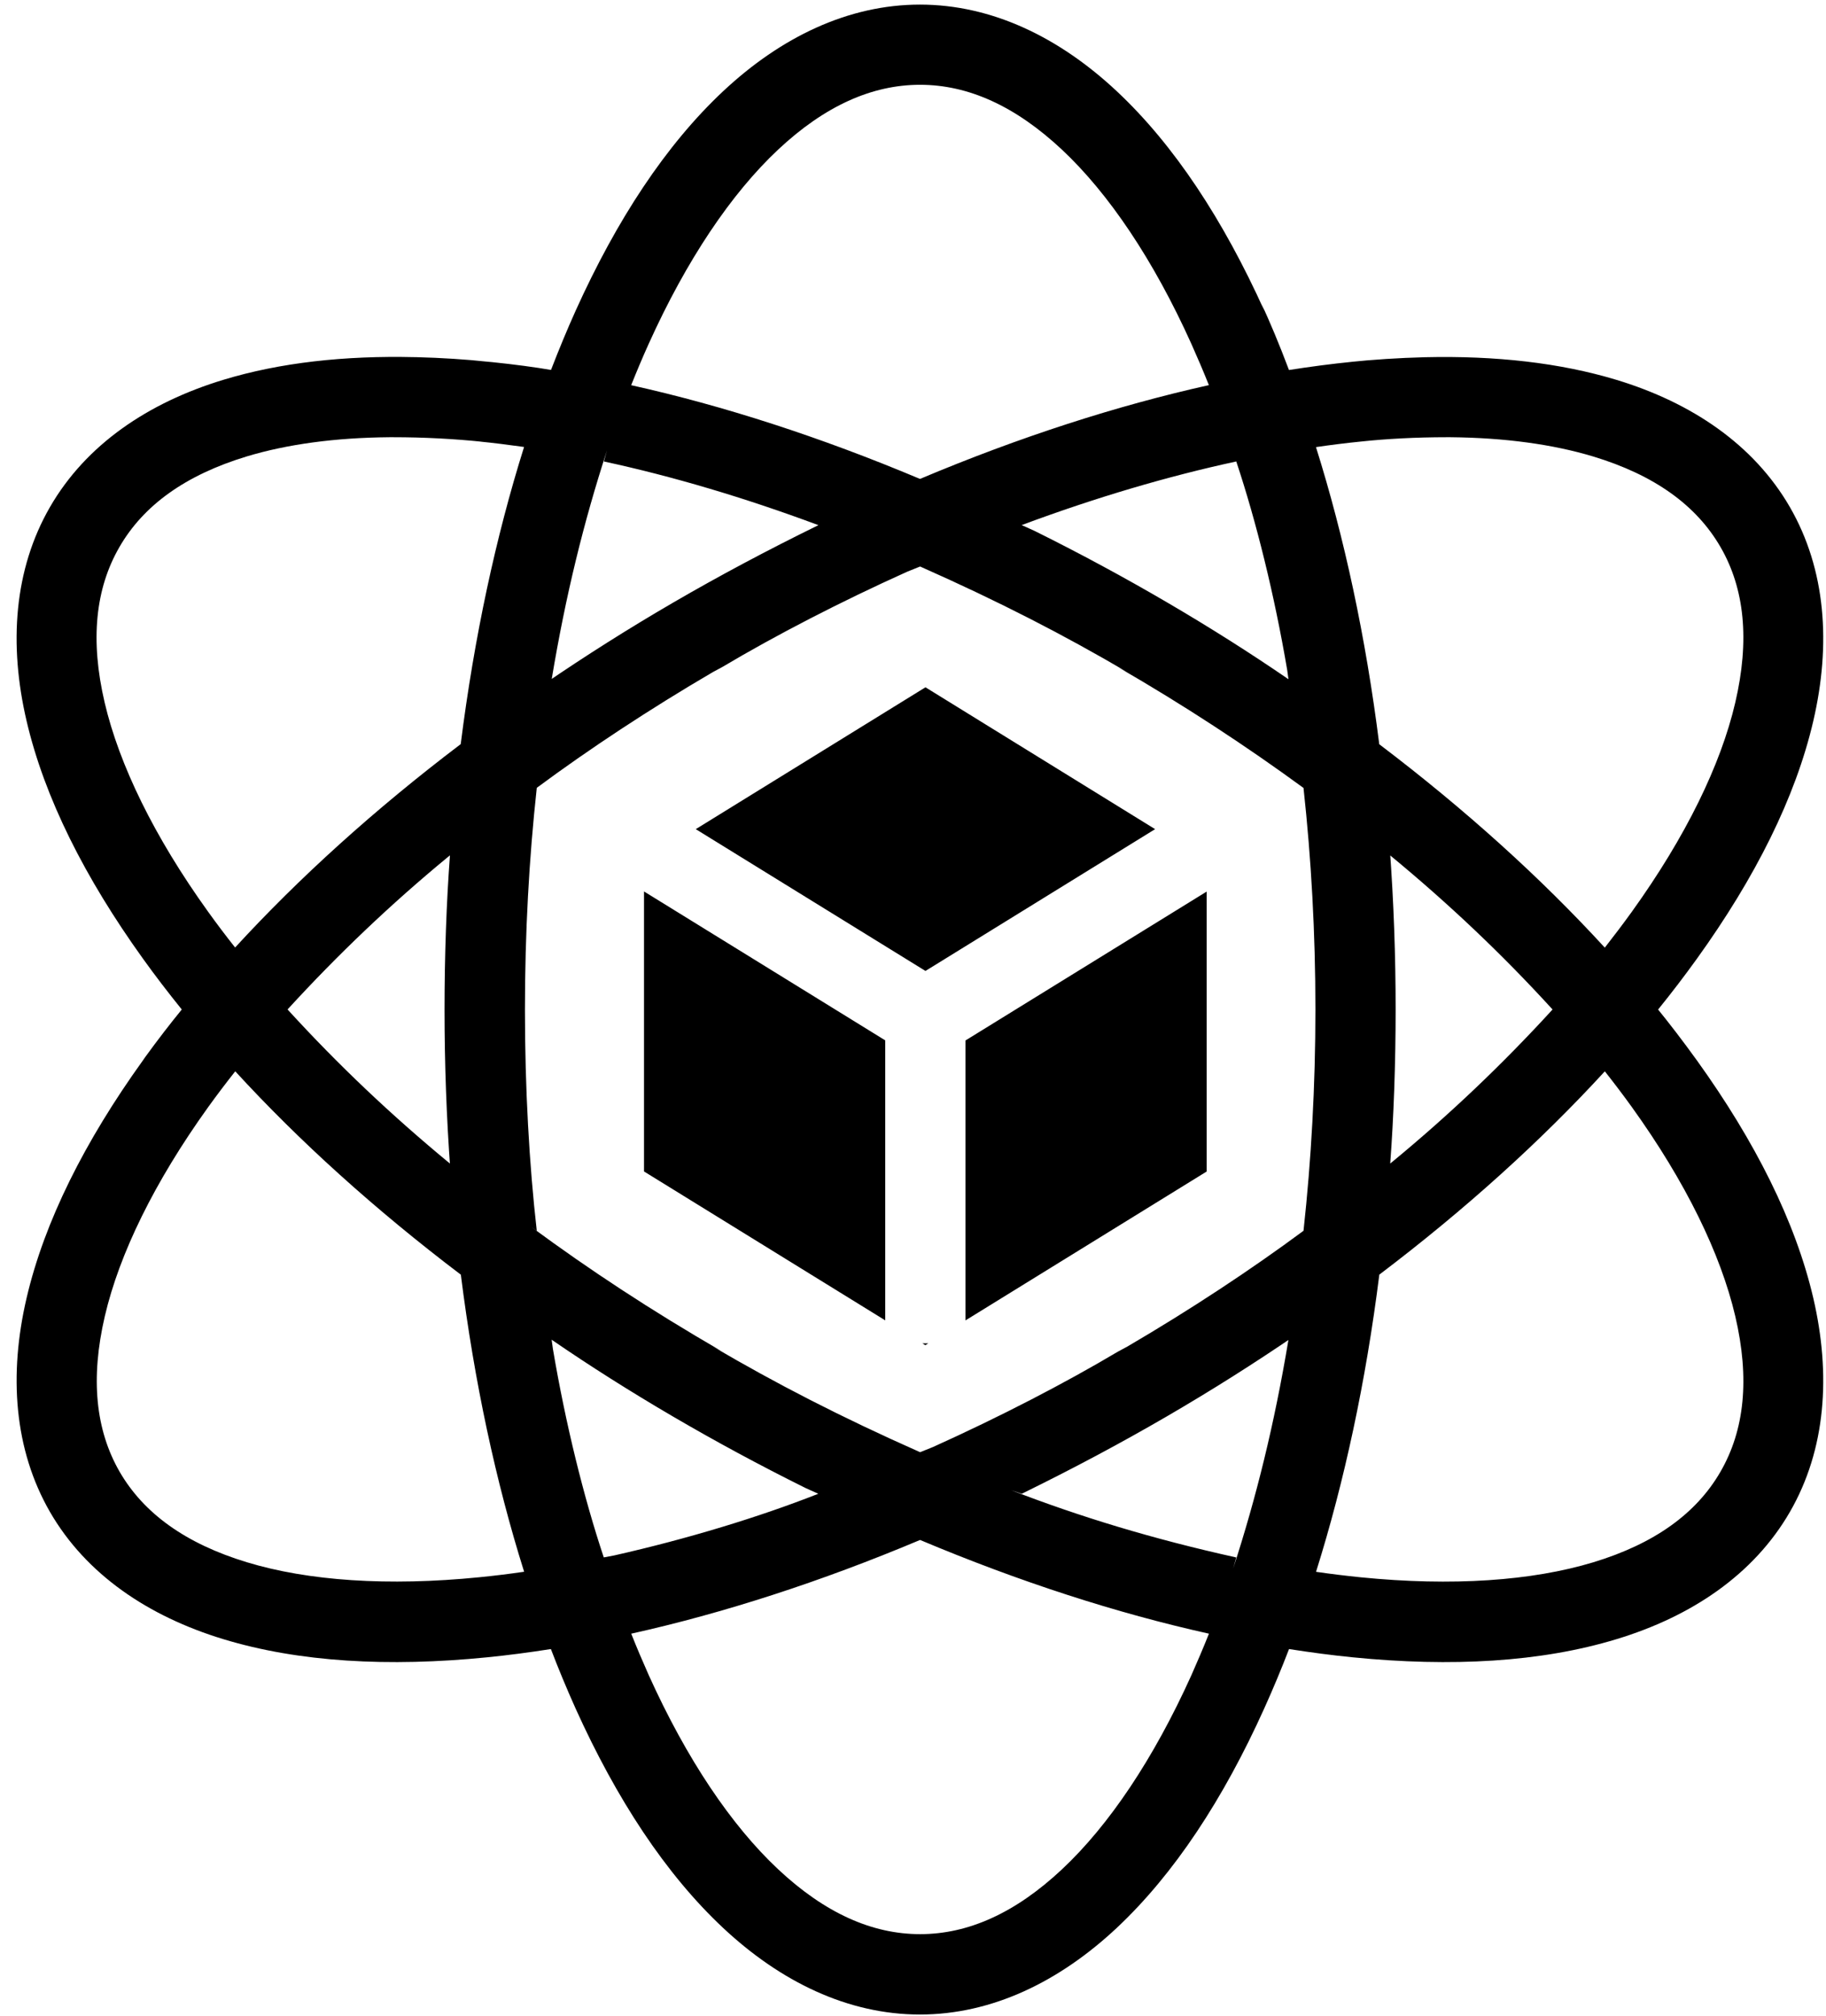 <!-- Generated by IcoMoon.io -->
<svg version="1.1" xmlns="http://www.w3.org/2000/svg" width="29" height="32" viewBox="0 0 29 32">
<title>phusic-icon</title>
<path d="M14.612 0.073c-1.145 0-2.215 0.521-3.127 1.375s-1.692 2.044-2.343 3.485c-0.136 0.302-0.266 0.616-0.391 0.94-0.239-0.042-0.585-0.088-0.933-0.124l-0.078-0.007c-0.329-0.036-0.728-0.062-1.131-0.072l-0.020-0c-1.12-0.027-2.143 0.087-3.040 0.359-1.196 0.363-2.182 1.028-2.755 2.020s-0.656 2.18-0.372 3.396c0.284 1.217 0.924 2.487 1.847 3.772 0.193 0.269 0.4 0.539 0.618 0.809-0.184 0.225-0.387 0.488-0.582 0.757l-0.036 0.052c-0.923 1.284-1.563 2.555-1.847 3.772s-0.2 2.404 0.372 3.396c0.573 0.991 1.56 1.657 2.756 2.020s2.616 0.444 4.189 0.287c0.33-0.033 0.667-0.077 1.010-0.131 0.121 0.317 0.252 0.631 0.391 0.941 0.651 1.441 1.431 2.631 2.343 3.485s1.982 1.376 3.127 1.376 2.215-0.522 3.127-1.376c0.911-0.855 1.692-2.044 2.342-3.485 0.14-0.31 0.271-0.624 0.393-0.941 0.342 0.054 0.679 0.098 1.008 0.131 1.574 0.157 2.995 0.076 4.19-0.287 1.196-0.362 2.183-1.028 2.756-2.020s0.655-2.179 0.372-3.396c-0.284-1.216-0.924-2.487-1.847-3.771-0.232-0.321-0.434-0.584-0.644-0.842l0.026 0.033c0.214-0.264 0.42-0.534 0.618-0.809 0.924-1.284 1.564-2.555 1.847-3.772s0.201-2.404-0.372-3.396c-0.573-0.992-1.56-1.658-2.755-2.020-0.897-0.271-1.92-0.385-3.040-0.359-0.423 0.011-0.822 0.037-1.216 0.078l0.066-0.006c-0.329 0.033-0.667 0.077-1.010 0.131-0.165-0.437-0.297-0.747-0.437-1.053l0.046 0.113c-0.651-1.441-1.431-2.631-2.343-3.485s-1.982-1.376-3.128-1.376zM14.612 1.346c0.764 0 1.513 0.336 2.256 1.032 0.742 0.696 1.452 1.749 2.052 3.079 0.097 0.217 0.191 0.436 0.279 0.657-1.46 0.325-3.007 0.823-4.588 1.489-1.58-0.665-3.127-1.164-4.587-1.488 0.090-0.225 0.183-0.446 0.279-0.658 0.601-1.331 1.311-2.384 2.053-3.080s1.492-1.031 2.256-1.031zM6.185 6.941c0.019-0 0.041-0 0.063-0 0.481 0 0.955 0.025 1.423 0.073l-0.059-0.005c0.233 0.023 0.47 0.053 0.711 0.087-0.449 1.428-0.791 3.015-1.006 4.717-1.367 1.036-2.572 2.127-3.583 3.229-0.148-0.187-0.292-0.377-0.431-0.571-0.852-1.185-1.409-2.327-1.641-3.318s-0.148-1.807 0.235-2.469c0.382-0.662 1.047-1.142 2.021-1.438 0.639-0.193 1.404-0.298 2.265-0.305zM23.038 6.941c0.861 0.008 1.626 0.113 2.265 0.306 0.975 0.295 1.639 0.776 2.022 1.438s0.465 1.479 0.234 2.469c-0.231 0.991-0.788 2.132-1.641 3.318-0.139 0.193-0.284 0.384-0.431 0.572-1.011-1.103-2.215-2.193-3.582-3.229-0.214-1.702-0.556-3.29-1.005-4.717 0.24-0.035 0.478-0.065 0.71-0.088 0.41-0.044 0.885-0.069 1.366-0.069 0.022 0 0.043 0 0.065 0h-0.003zM19.634 7.326c0.318 0.953 0.606 2.118 0.809 3.311l0.020 0.146c-1.203-0.826-2.59-1.64-4.035-2.356l-0.202-0.091c1.181-0.44 2.327-0.777 3.408-1.010zM9.591 7.326c1.080 0.233 2.225 0.571 3.407 1.011-1.646 0.806-3.034 1.62-4.355 2.522l0.119-0.077c0.223-1.339 0.511-2.503 0.878-3.631l-0.049 0.175zM14.612 8.993c1.266 0.561 2.296 1.094 3.292 1.678l-0.153-0.083c1.050 0.606 2.036 1.252 2.951 1.921 0.123 1.127 0.189 2.304 0.189 3.516 0 1.211-0.066 2.388-0.189 3.514-0.836 0.619-1.799 1.254-2.796 1.837l-0.154 0.083c-0.843 0.501-1.873 1.034-2.933 1.512l-0.206 0.083c-1.266-0.561-2.296-1.094-3.292-1.678l0.154 0.083c-1.151-0.666-2.114-1.301-3.040-1.983l0.090 0.063c-0.12-1.050-0.188-2.267-0.188-3.5 0-0.006 0-0.011 0-0.017v0.001c0-1.212 0.065-2.389 0.188-3.516 0.836-0.619 1.799-1.254 2.796-1.837l0.154-0.083c0.843-0.501 1.873-1.034 2.933-1.511l0.206-0.083zM14.698 10.911l-3.648 2.252 3.648 2.251 3.647-2.251-3.647-2.252zM7.146 13.58c-0.055 0.732-0.086 1.585-0.086 2.446s0.031 1.714 0.093 2.559l-0.007-0.113c-0.937-0.772-1.779-1.572-2.562-2.428l-0.017-0.019c0.8-0.874 1.642-1.674 2.537-2.412l0.042-0.034zM22.079 13.58c0.937 0.772 1.779 1.572 2.561 2.427l0.017 0.019c-0.799 0.874-1.641 1.673-2.536 2.411l-0.042 0.034c0.055-0.732 0.086-1.585 0.086-2.445s-0.031-1.714-0.093-2.559l0.007 0.113zM10.228 14.152v4.445l3.831 2.364v-4.445l-3.831-2.364zM19.164 14.154l-3.831 2.364v4.444l3.831-2.364v-4.444zM3.736 17.007c1.011 1.103 2.216 2.193 3.583 3.229 0.214 1.702 0.556 3.289 1.005 4.716-0.24 0.035-0.478 0.064-0.71 0.087-1.452 0.145-2.719 0.058-3.693-0.238s-1.639-0.776-2.022-1.438c-0.381-0.662-0.465-1.478-0.234-2.469s0.789-2.132 1.641-3.318c0.139-0.193 0.283-0.383 0.431-0.57zM25.487 17.007c0.151 0.191 0.295 0.381 0.431 0.57 0.852 1.185 1.409 2.327 1.641 3.318s0.148 1.807-0.235 2.469c-0.382 0.662-1.047 1.143-2.021 1.438s-2.24 0.383-3.693 0.238c-0.237-0.024-0.473-0.053-0.709-0.087 0.449-1.428 0.791-3.016 1.005-4.718 1.367-1.035 2.571-2.126 3.582-3.228zM20.463 21.268c-0.223 1.339-0.511 2.503-0.878 3.632l0.049-0.175c-1.336-0.296-2.475-0.644-3.576-1.068l0.169 0.057c1.647-0.807 3.034-1.621 4.356-2.523l-0.12 0.077zM8.761 21.268c1.202 0.826 2.589 1.639 4.033 2.355l0.202 0.091c-0.932 0.367-2.071 0.715-3.242 0.979l-0.165 0.031c-0.318-0.953-0.606-2.117-0.808-3.31l-0.020-0.146zM14.649 21.326l0.047 0.029 0.047-0.029h-0.092zM14.612 24.447c1.581 0.665 3.127 1.164 4.588 1.488-0.088 0.222-0.182 0.441-0.279 0.66-0.601 1.33-1.31 2.383-2.053 3.079-0.742 0.696-1.491 1.031-2.255 1.031s-1.513-0.335-2.256-1.031c-0.743-0.696-1.452-1.749-2.053-3.079-0.097-0.218-0.191-0.438-0.279-0.66 1.46-0.324 3.007-0.823 4.588-1.488z"></path>
</svg>
